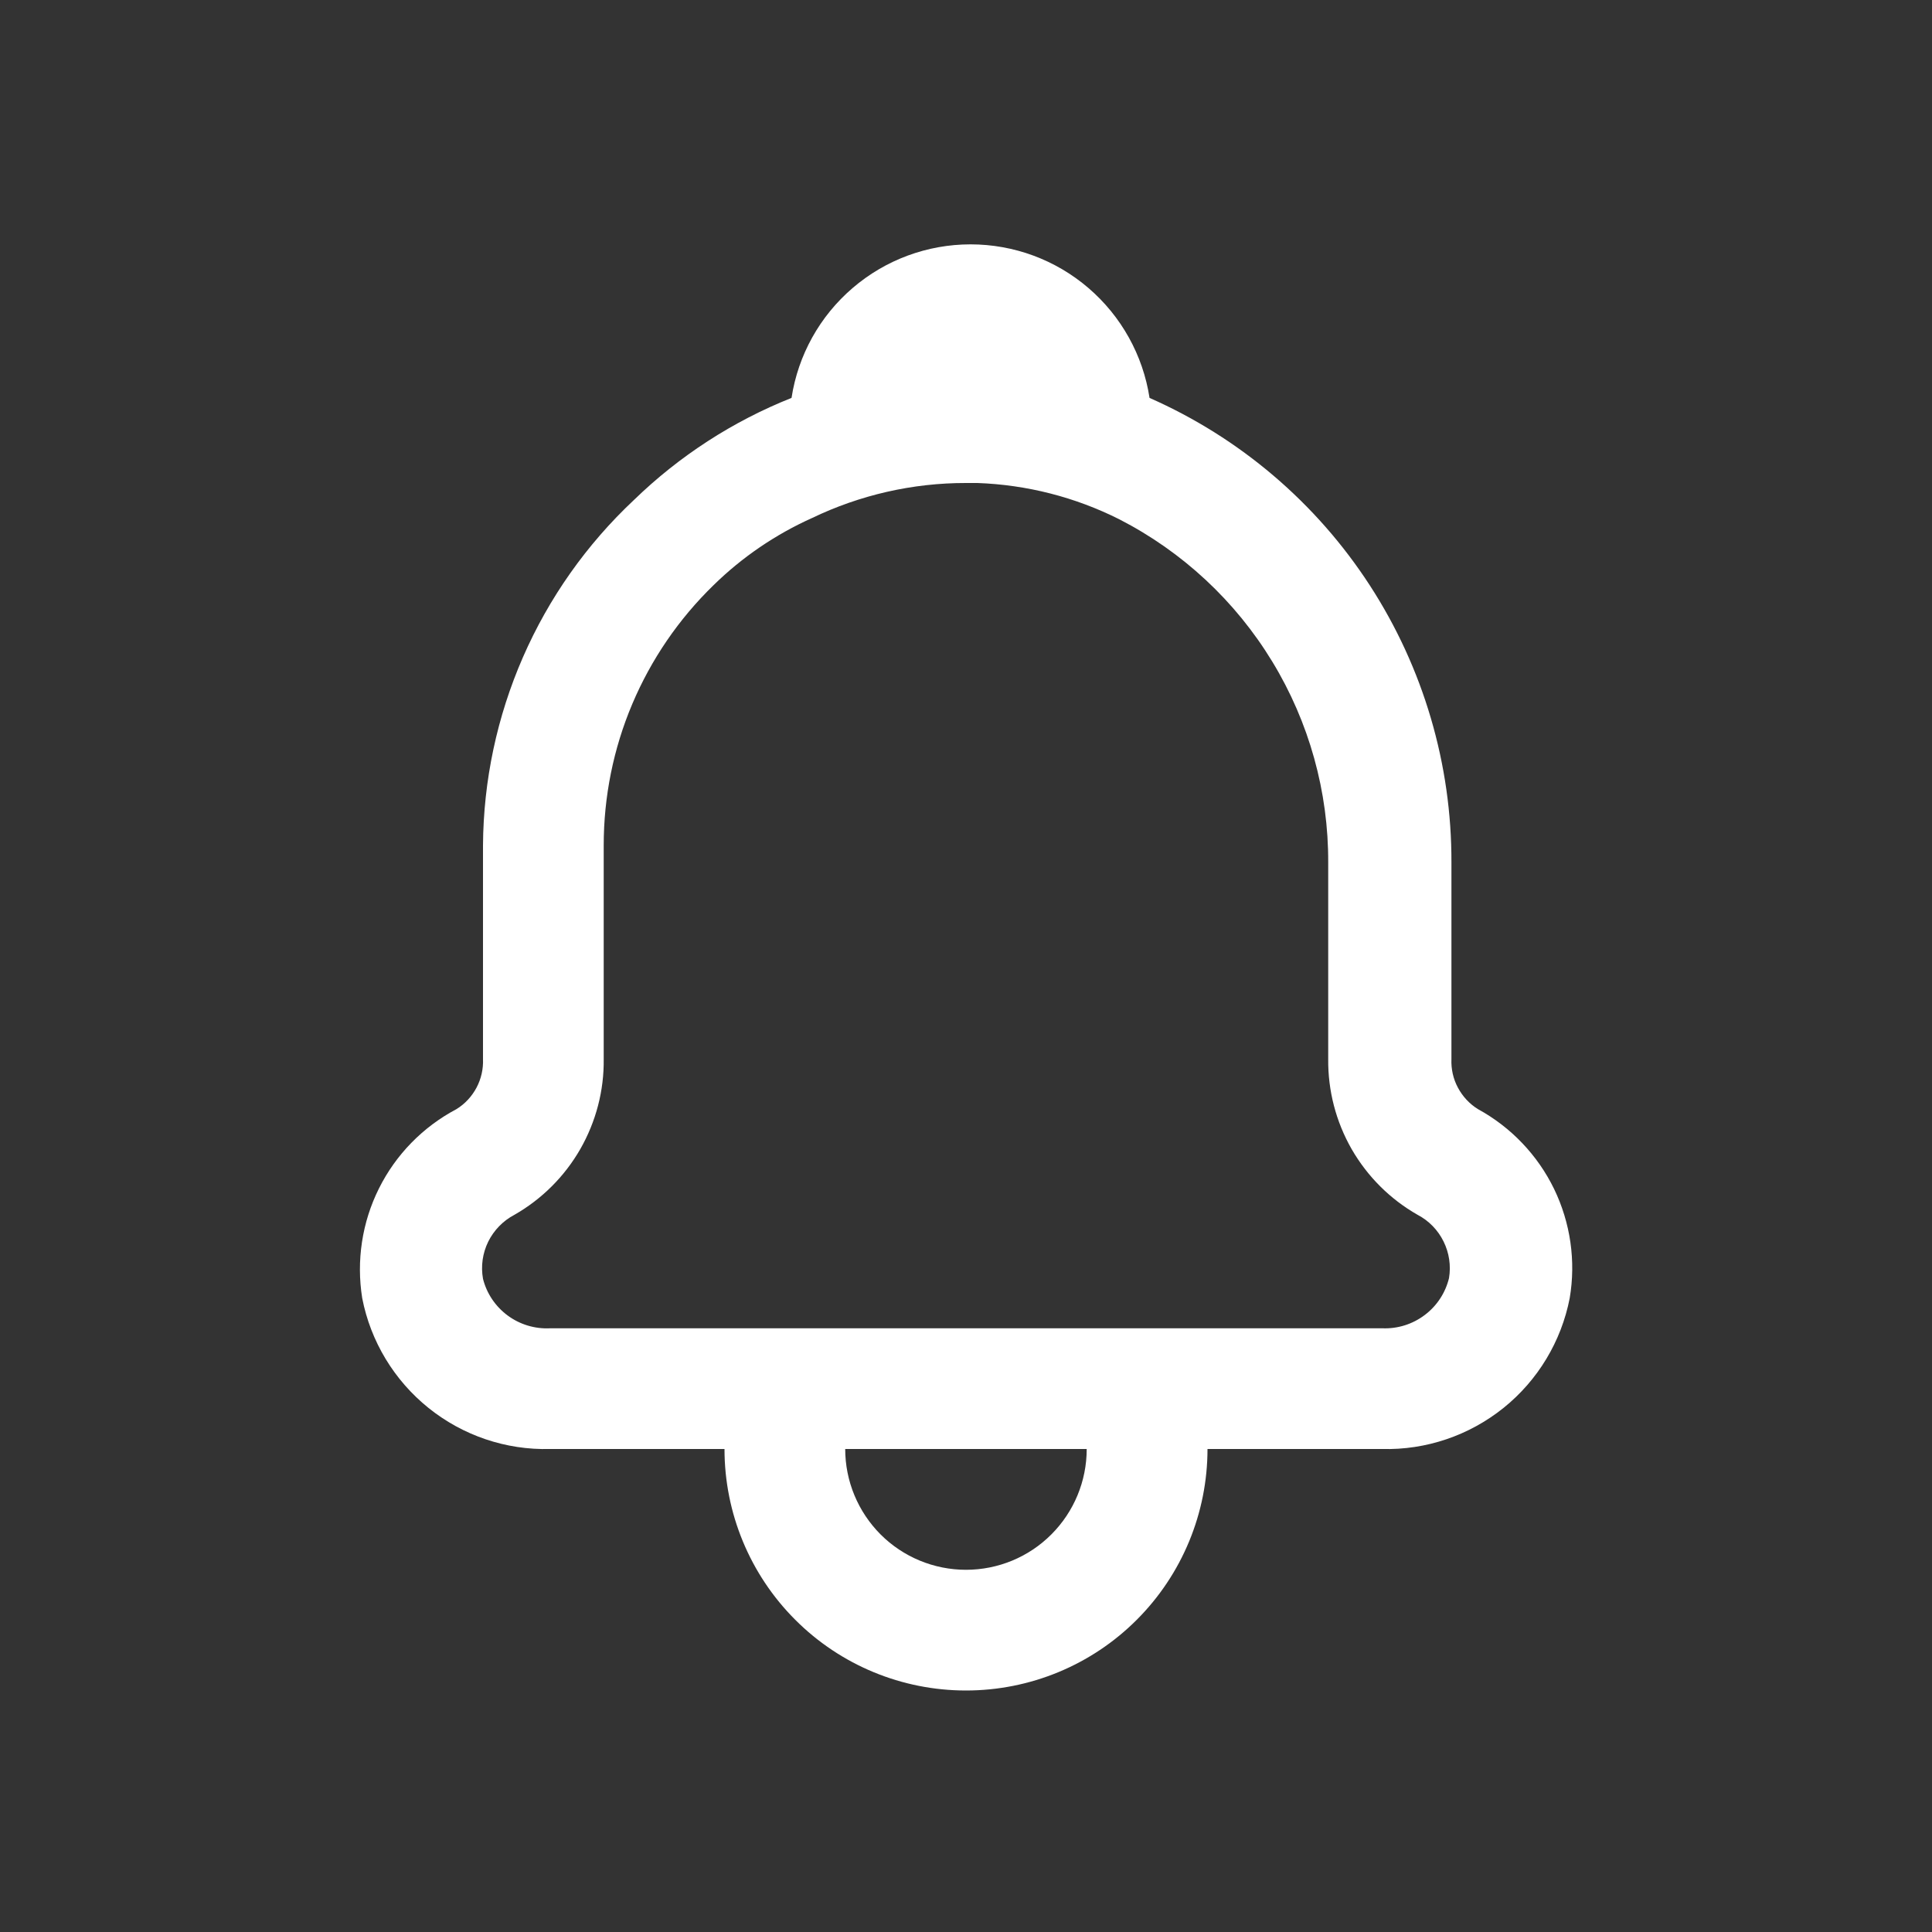 <svg width="23" height="23" viewBox="0 0 23 23" fill="none" xmlns="http://www.w3.org/2000/svg">
<rect x="0" y="0" width="23" height="23" fill="#333333" stroke="none"/>
<path d="M4.312 15.454C4.412 15.969 4.692 16.432 5.101 16.761C5.51 17.09 6.023 17.264 6.548 17.25H8.625C8.625 18.013 8.928 18.744 9.467 19.283C10.006 19.823 10.737 20.125 11.5 20.125C12.262 20.125 12.994 19.823 13.533 19.283C14.072 18.744 14.375 18.013 14.375 17.25H16.452C16.977 17.264 17.489 17.09 17.899 16.761C18.308 16.432 18.587 15.969 18.687 15.454C18.762 15.012 18.696 14.557 18.501 14.154C18.305 13.751 17.988 13.419 17.595 13.204C17.494 13.142 17.412 13.053 17.356 12.948C17.3 12.844 17.274 12.726 17.279 12.607V10.271C17.283 9.099 16.945 7.951 16.307 6.968C15.669 5.985 14.758 5.21 13.685 4.737C13.607 4.228 13.348 3.764 12.958 3.429C12.567 3.093 12.069 2.909 11.554 2.909C11.039 2.909 10.541 3.093 10.15 3.429C9.759 3.764 9.501 4.228 9.423 4.737C8.724 5.015 8.087 5.428 7.547 5.952C6.984 6.48 6.535 7.116 6.226 7.823C5.917 8.53 5.755 9.292 5.75 10.063V12.607C5.755 12.726 5.728 12.844 5.673 12.948C5.617 13.053 5.535 13.142 5.434 13.204C5.035 13.415 4.712 13.745 4.511 14.149C4.31 14.552 4.241 15.008 4.312 15.454ZM11.5 18.688C11.119 18.688 10.753 18.537 10.483 18.267C10.214 17.997 10.062 17.632 10.062 17.25H12.937C12.937 17.632 12.786 17.997 12.516 18.267C12.247 18.537 11.881 18.688 11.5 18.688ZM6.124 14.462C6.45 14.276 6.721 14.006 6.908 13.68C7.095 13.353 7.192 12.983 7.187 12.607V10.063C7.187 9.485 7.302 8.913 7.527 8.381C7.752 7.849 8.081 7.368 8.496 6.965C8.836 6.632 9.233 6.362 9.667 6.167C10.239 5.892 10.865 5.749 11.5 5.75H11.636C12.224 5.771 12.8 5.918 13.325 6.182C14.077 6.568 14.707 7.154 15.146 7.876C15.585 8.597 15.816 9.427 15.812 10.271V12.607C15.808 12.983 15.904 13.353 16.091 13.68C16.279 14.006 16.549 14.276 16.876 14.462C17.01 14.532 17.118 14.643 17.185 14.779C17.252 14.914 17.275 15.067 17.25 15.216C17.207 15.392 17.105 15.547 16.961 15.655C16.817 15.764 16.64 15.82 16.459 15.813H6.548C6.367 15.822 6.189 15.768 6.044 15.661C5.898 15.553 5.794 15.399 5.75 15.224C5.723 15.073 5.745 14.919 5.812 14.782C5.88 14.645 5.989 14.533 6.124 14.462Z" fill="white"/>
</svg>
